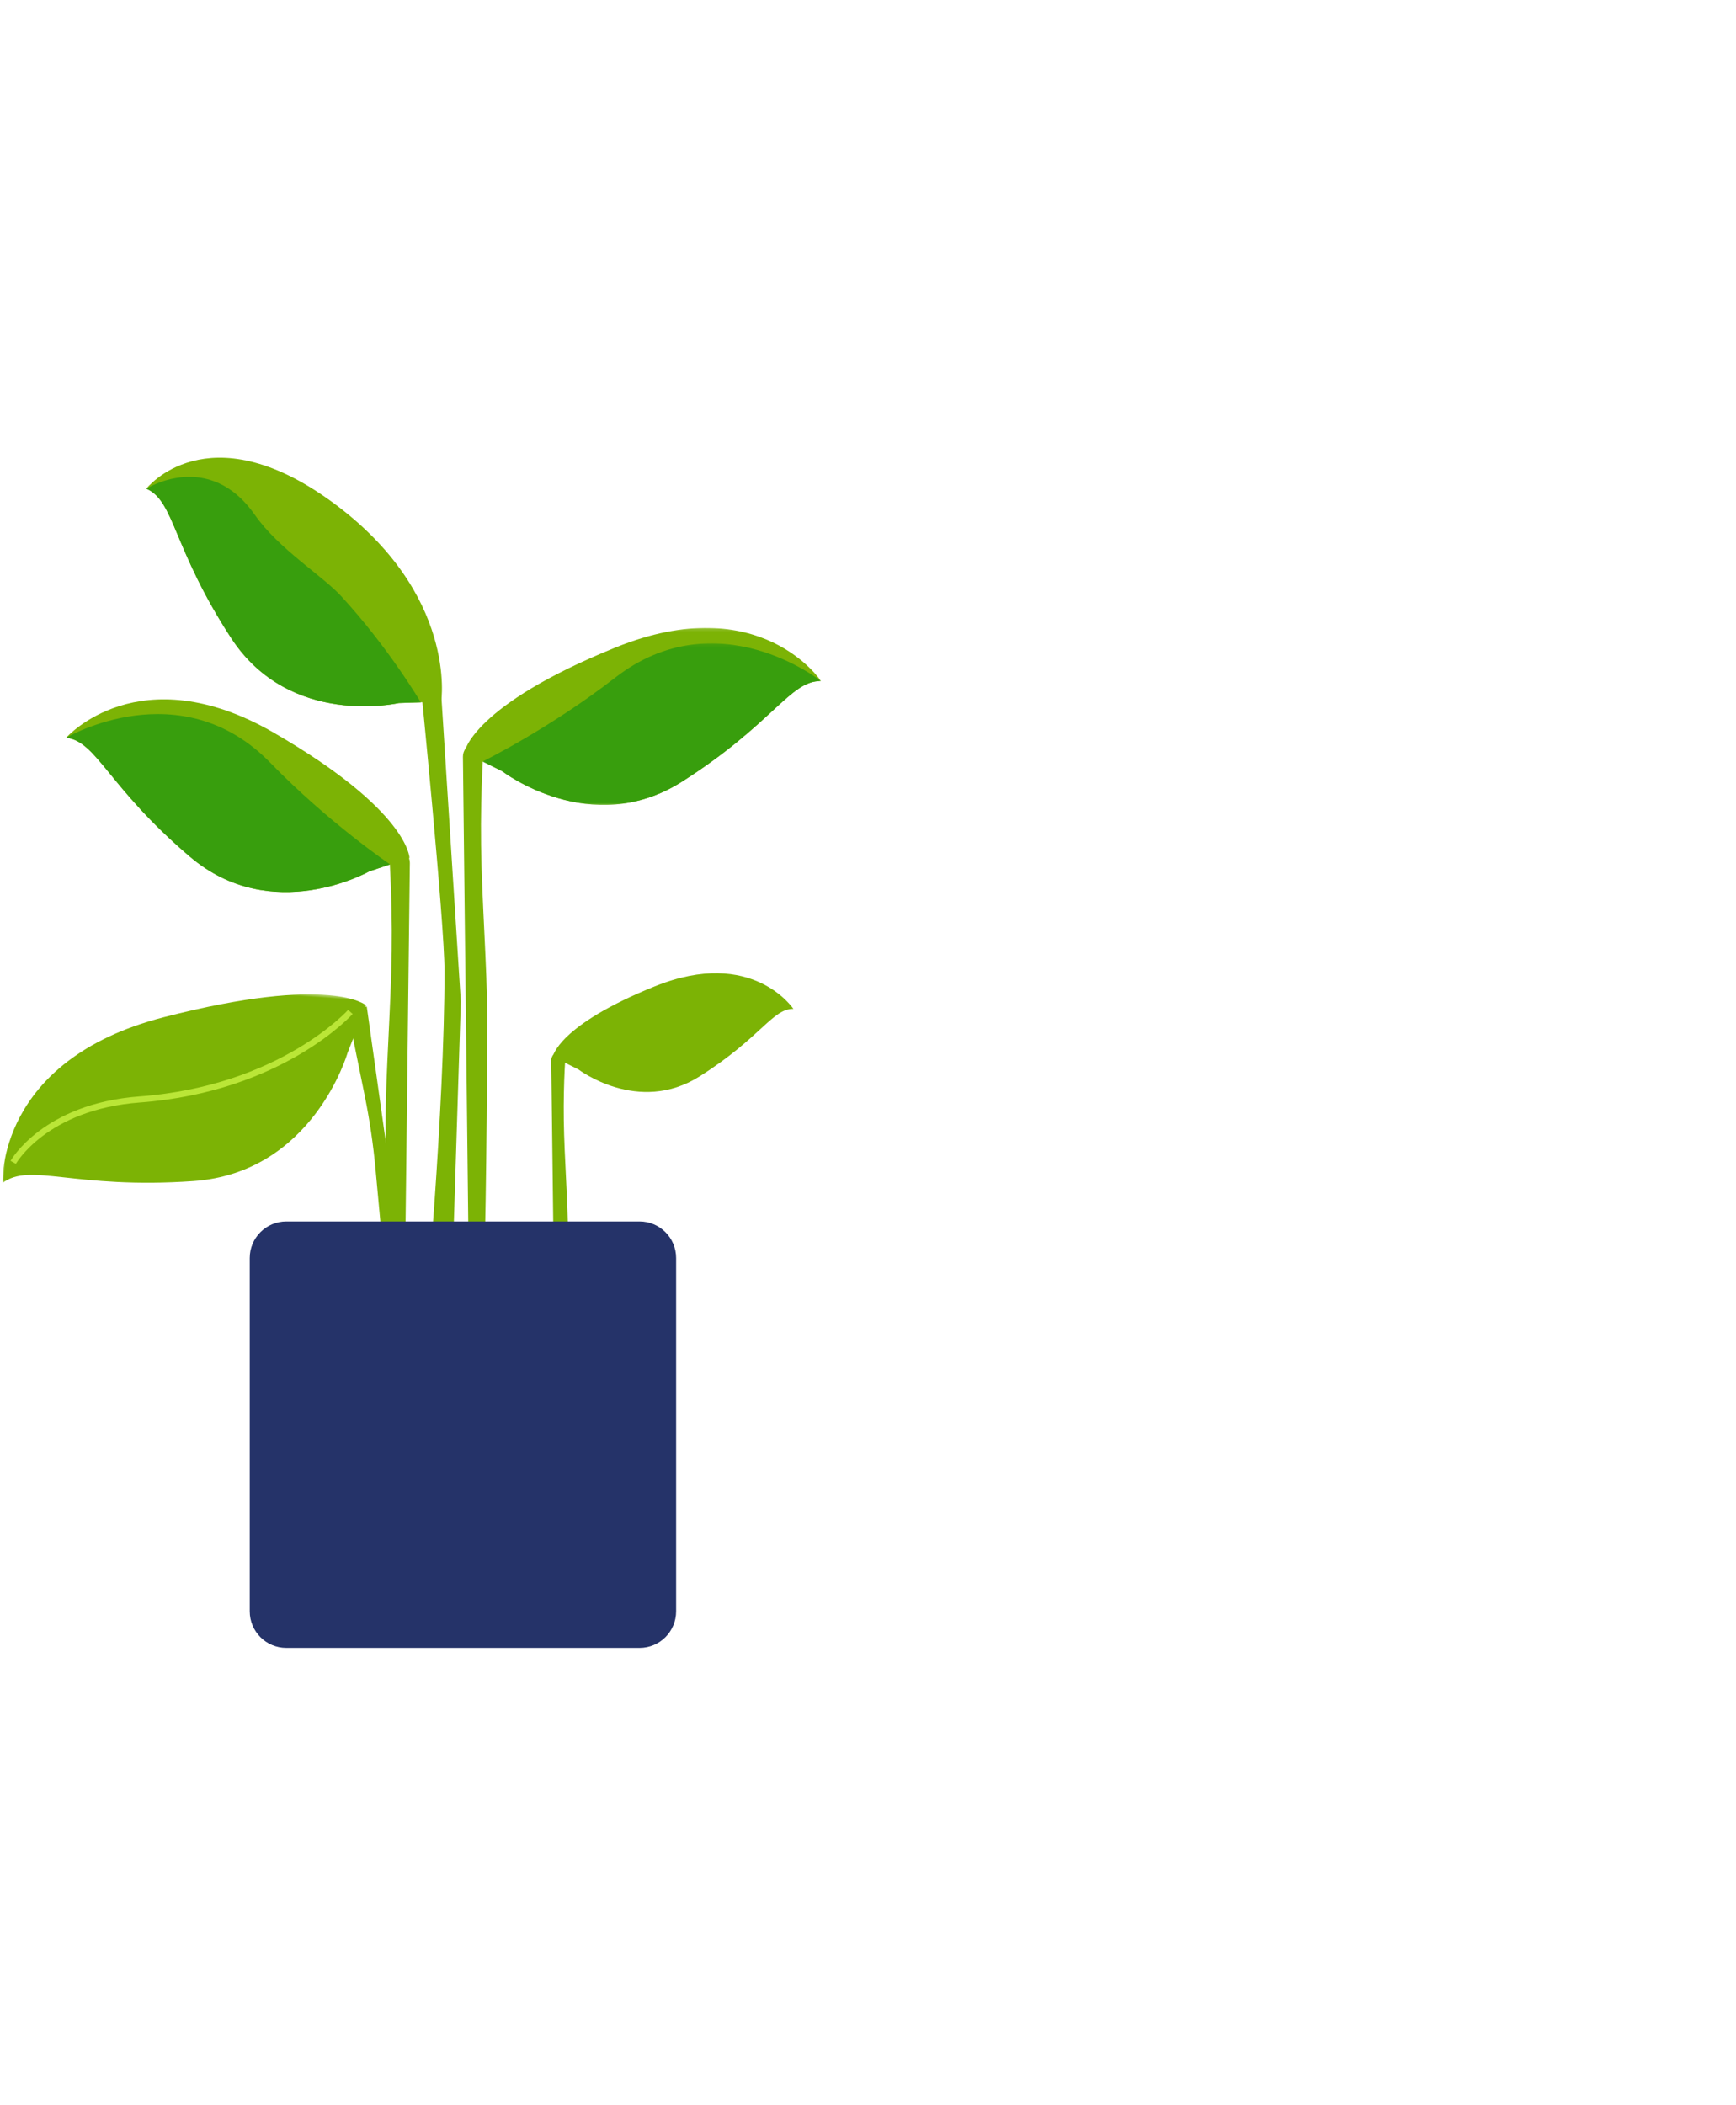 <svg width="570px" height="691px" viewBox="0 0 570 391" version="1.1" 
  xmlns="http://www.w3.org/2000/svg" 
  xmlns:xlink="http://www.w3.org/1999/xlink" style="transition: all 0.5s">
  <!-- Generator: Sketch 60.1 (88133) - https://sketch.com -->
  <title>花盆</title>
  <desc>Created with Sketch.</desc>
  <defs>
    <polygon id="path-1" points="0 0.495 115.122 0.495 115.122 69.5 0 69.5"></polygon>
    <polygon id="path-3" points="0.122 0.146 117.233 0.146 117.233 58.252 0.122 58.252">
    </polygon>
    <polygon id="path-5" points="0.122 0.223 111.233 0.223 111.233 53.252 0.122 53.252">
    </polygon>
  </defs>
  <g id="页面-1" stroke="none" stroke-width="1" fill="none" fill-rule="evenodd">
    <g id="花盆" transform="translate(0, -2)">
      <g id="叶子4" transform="translate(0, 171)">
        <path d="M120.468,104.96 L126.968,104.96 L126.968,11.46 L120.468,11.46 L122.219,40.189 C122.718,48.363 122.772,56.559 122.383,64.74 L120.468,104.96 Z" id="Fill-5" fill="#7CB305" transform="translate(123.718, 58.21) rotate(-8) translate(-123.718, -58.21) "></path>
        <g id="编组-3" transform="translate(61, 39) rotate(4) translate(-61, -39) translate(3, 4)">
          <g id="编组">
            <mask id="mask-2" fill="white">
              <use xlink:href="#path-1"></use>
            </mask>
            <g id="Clip-2"></g>
            <path d="M0.122,69.5 C0.122,69.5 -4.878,29.5 49.122,11.5 C103.122,-6.5 115.122,3 115.122,3 L110.122,19 C110.122,19 101.622,59 62.622,64.5 C23.622,70 8.622,62 0.122,69.5" id="Fill-1" fill="#7CB305" mask="url(#mask-2)"></path>
          </g>
          <path d="M3.122,62.5 C3.122,62.5 12.122,43.5 43.122,39 C89.31,32.295 110.122,5.5 110.122,5.5" id="Stroke-3" stroke="#BAE637" stroke-width="2"></path>
        </g>
      </g>
      <g id="叶子1" transform="translate(15.489, 76.824)">
        <g id="编组-4" transform="translate(63, 37.5) rotate(8) translate(-63, -37.5) translate(4, 8)">
          <path d="M0,17.454 C0,17.454 19.902,-12.811 67.319,6.366 C114.734,25.542 117.111,40.854 117.111,40.854 L104.653,47.058 C104.653,47.058 75.52,69.452 45.648,50.474 C15.776,31.497 10.184,17.281 0,17.454" id="Fill-7" fill="#7CB305"></path>
          <path d="M67.611,16.354 C89.188,33.1 111.111,43.854 111.111,43.854 L104.653,47.058 C104.653,47.058 75.52,69.452 45.648,50.474 C15.776,31.497 10.184,17.281 0,17.454 C0,17.454 34.111,-9.646 67.611,16.354 Z" id="Fill-11" fill="#389E0D"></path>
        </g>
        <path d="M112.122,223.53 L117.122,223.53 L119.081,58.477 C119.105,56.442 117.764,54.642 115.807,54.082 L112.122,53.029 C112.122,53.029 113.378,68.365 113.122,87.529 C112.878,105.862 111.122,127.675 111.122,143.832 C111.122,189.53 112.122,223.53 112.122,223.53" id="Fill-9" fill="#7CB305"></path>
      </g>
      <g id="叶子5" transform="translate(220.5, 241.5) scale(-1, 1) translate(-220.5, -241.5) translate(180.5, 171.5)" fill="#7CB305">
        <path d="M0,11.715 C0,11.715 13.426,-8.599 45.411,4.273 C77.397,17.143 79,27.421 79,27.421 L70.596,31.585 C70.596,31.585 50.944,46.615 30.793,33.878 C10.642,21.14 6.87,11.599 0,11.715" id="Fill-7"></path>
        <path d="M74.691,140 L78.146,140 L79.5,28.675 C79.516,27.302 78.59,26.087 77.237,25.71 L74.691,25 C74.691,25 75.559,35.344 75.382,48.269 C75.213,60.634 74,75.348 74,86.245 C74,117.067 74.691,140 74.691,140" id="Fill-9"></path>
      </g>
      <g id="叶子3" transform="translate(152, 58)">
        <g id="编组-6" transform="translate(0.337, 0)">
          <g id="编组">
            <mask id="mask-4" fill="white">
              <use xlink:href="#path-3"></use>
            </mask>
            <g id="Clip-14"></g>
            <path d="M117.233,17.6 C117.233,17.6 97.33,-12.665 49.914,6.512 C2.499,25.688 0.122,41 0.122,41 L12.58,47.204 C12.58,47.204 41.712,69.598 71.585,50.62 C101.457,31.643 107.048,17.427 117.233,17.6" id="Fill-13" fill="#7CB305" mask="url(#mask-4)"></path>
          </g>
          <g id="编组" transform="translate(6, 5)">
            <mask id="mask-6" fill="white">
              <use xlink:href="#path-5"></use>
            </mask>
            <g id="Clip-18"></g>
            <path d="M111.233,12.6 C111.233,12.6 77.122,-14.5 43.622,11.5 C22.045,28.246 0.122,39 0.122,39 L6.58,42.204 C6.58,42.204 35.712,64.598 65.585,45.62 C95.457,26.643 101.048,12.427 111.233,12.6" id="Fill-17" fill="#389E0D" mask="url(#mask-6)"></path>
          </g>
        </g>
        <path d="M6.959,214 L1.959,214 L0,42.448 C-0.024,40.413 1.317,38.612 3.275,38.053 L6.959,37 C6.959,37 5.704,52.336 5.959,71.499 C6.204,89.832 7.959,111.646 7.959,127.802 C7.959,173.5 6.959,214 6.959,214" id="Fill-15" fill="#7CB305"></path>
      </g>
      <g id="叶子2" transform="translate(43, 0)">
        <path d="M96.452,287.063 L104.952,287.063 L108.314,180.803 L101.911,80.511 C101.935,78.476 100.594,76.675 98.637,76.116 L94.952,75.063 C94.952,75.063 102.952,154.709 102.952,170.866 C102.952,216.563 96.452,287.063 96.452,287.063" id="Fill-19" fill="#7CB305"></path>
        <g id="编组-5" transform="translate(54, 43.5) rotate(4) translate(-54, -43.5) translate(3, 4)">
          <path d="M-4.26325641e-14,11.915 C-4.26325641e-14,11.915 18.154,-14.97 61.154,12.03 C104.469,39.228 101.462,74.907 101.462,74.907 L87.62,76.348 C87.62,76.348 52.483,87.1 31.166,58.85 C9.848,30.6 9.598,15.326 -4.26325641e-14,11.915" id="Fill-21" fill="#7CB305"></path>
          <path d="M3.55271368e-14,11.915 C3.55271368e-14,11.915 19.542,-2.49 36.154,18.03 C44.654,28.53 59.691,36.446 66.153,42.53 C82.94,58.335 94.79,75.612 94.79,75.612 L87.62,76.348 C87.62,76.348 52.483,87.1 31.166,58.85 C9.848,30.6 9.598,15.326 3.55271368e-14,11.915" id="Fill-23" fill="#389E0D"></path>
        </g>
      </g>
      <path d="M210,393 L94,393 C87.373,393 82,387.627 82,381 L82,265 C82,258.373 87.373,253 94,253 L210,253 C216.627,253 222,258.373 222,265 L222,381 C222,387.627 216.627,393 210,393" id="Fill-25" fill="#253369">
        <!-- <animateTransform attributeName="transform" begin="0s" dur="20s" type="rotate" from="0 20 20" to="360 20 20" repeatCount="indefinite" /> -->
      </path>
    </g>
  </g>
</svg>